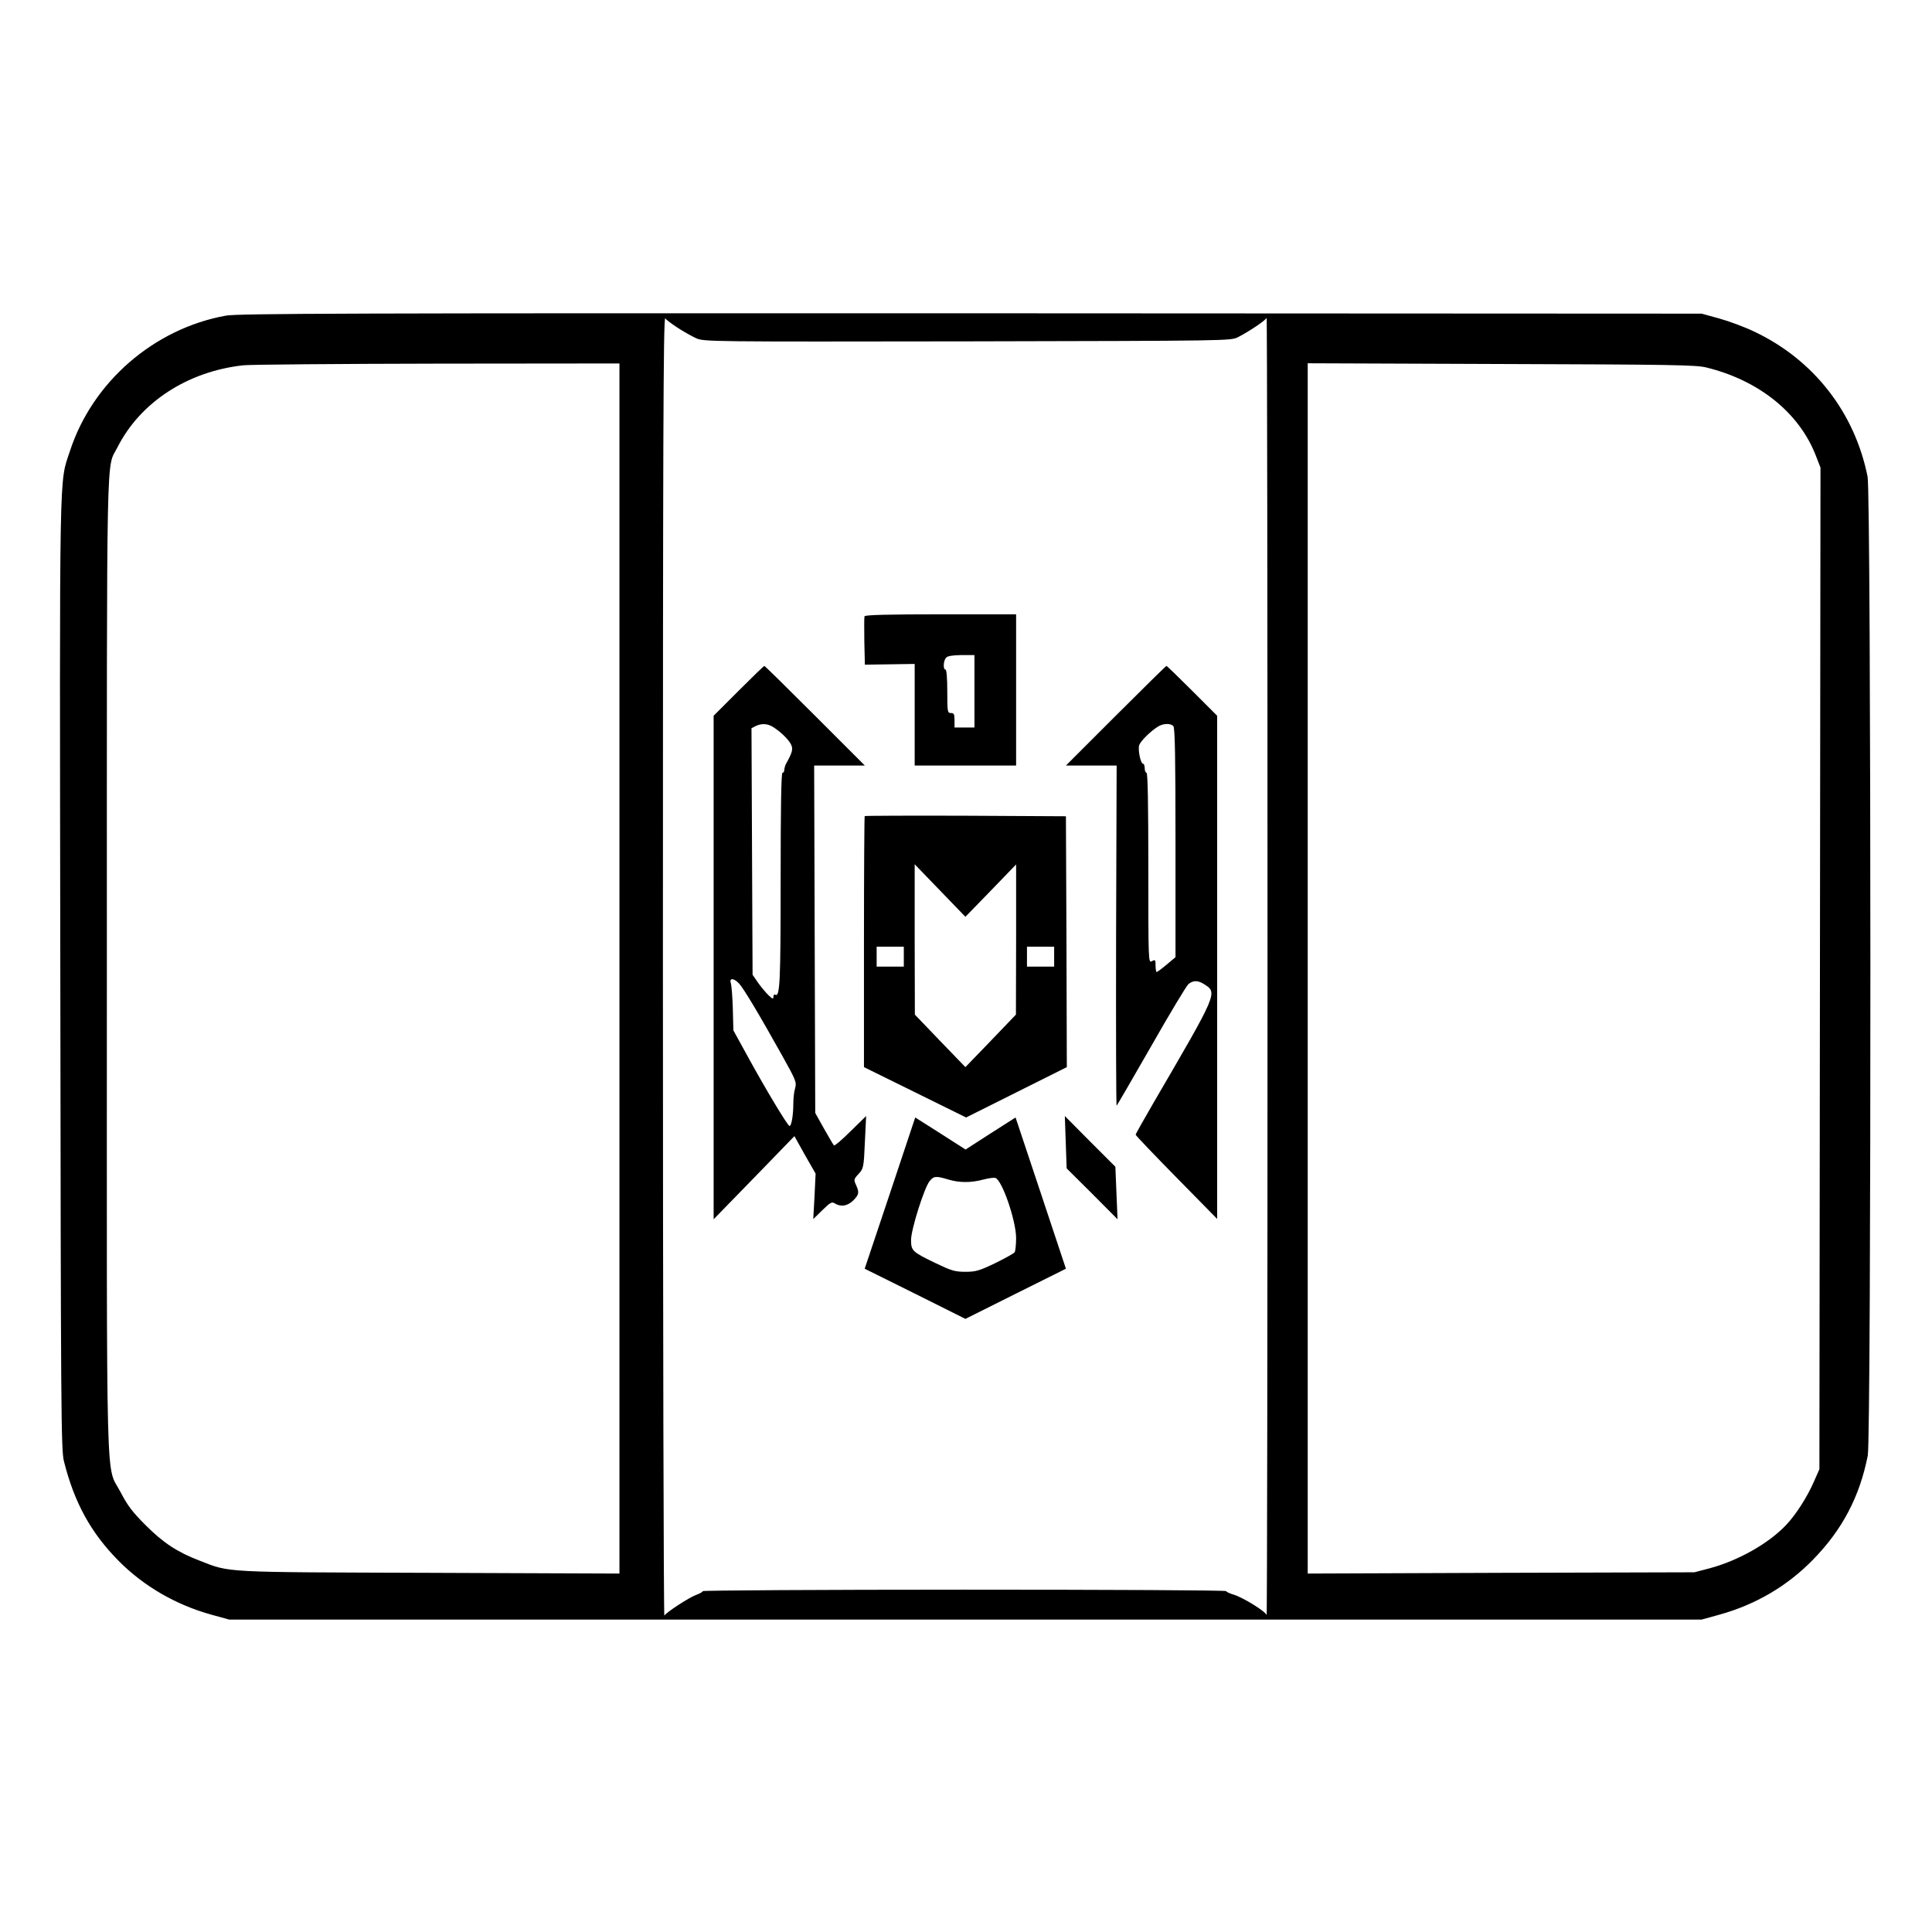 <?xml version="1.0" standalone="no"?>
<!DOCTYPE svg PUBLIC "-//W3C//DTD SVG 20010904//EN"
 "http://www.w3.org/TR/2001/REC-SVG-20010904/DTD/svg10.dtd">
<svg version="1.0" xmlns="http://www.w3.org/2000/svg"
 width="2048pt" height="2048pt" viewBox="0 0 2048 2048"
 preserveAspectRatio="xMidYMid meet">
<g transform="translate(0,2048) scale(0.192,-0.192)"
fill="#000000" stroke="none">
<path d="M1247 8924 c-398 -72 -737 -367 -861 -748 -60 -183 -57 -22 -53
-2891 3 -2404 4 -2625 20 -2686 57 -228 149 -396 303 -551 139 -140 316 -242
511 -296 l98 -27 4065 0 4065 0 98 27 c201 56 375 158 518 305 161 165 256
346 301 573 20 100 19 5304 -1 5405 -71 355 -298 646 -626 801 -52 25 -138 57
-192 72 l-98 27 -4035 2 c-3449 1 -4046 -1 -4113 -13z m2496 -68 c31 -20 77
-46 101 -57 44 -19 75 -19 1498 -17 1439 3 1453 3 1493 23 62 32 153 93 158
107 3 7 5 -1605 5 -3582 0 -1977 -2 -3588 -5 -3580 -6 20 -127 95 -180 112
-24 7 -43 16 -43 20 0 5 -650 8 -1445 8 -795 0 -1445 -4 -1445 -8 0 -4 -17
-14 -37 -21 -40 -15 -163 -95 -175 -114 -4 -7 -8 1605 -8 3582 0 2877 2 3592
13 3580 6 -9 38 -32 70 -53z m-323 -3536 l0 -3341 -1047 4 c-1156 4 -1099 0
-1273 68 -120 46 -198 97 -295 194 -73 73 -100 108 -138 181 -85 165 -77 -118
-77 2914 0 2952 -4 2733 58 2856 126 250 389 421 697 454 39 4 521 8 1073 9
l1002 1 0 -3340z m6000 3318 c291 -71 513 -250 605 -486 l26 -67 -3 -2765 -3
-2765 -31 -70 c-35 -81 -100 -183 -153 -238 -96 -102 -265 -197 -422 -239
l-84 -22 -1067 -3 -1068 -4 0 3341 0 3341 1068 -4 c937 -3 1075 -5 1132 -19z
M4773 7264 c-2 -5 -2 -68 -1 -139 l3 -128 138 2 137 2 0 -280 0 -281 280 0
280 0 0 418 0 417 -416 0 c-283 0 -418 -3 -421 -11z m607 -414 l0 -200 -55 0
-55 0 0 40 c0 33 -3 40 -20 40 -19 0 -20 7 -20 120 0 73 -4 120 -10 120 -14 0
-12 48 3 65 8 10 35 14 85 15 l72 0 0 -200z M4077 6852 l-137 -137 0 -1390 0
-1390 223 229 223 230 58 -104 59 -103 -6 -126 -7 -125 50 49 c45 44 53 48 70
37 33 -20 69 -14 101 17 32 33 34 43 15 86 -13 28 -12 32 14 60 27 29 29 35
35 175 l7 145 -86 -84 c-47 -47 -88 -82 -92 -78 -3 3 -28 45 -55 93 l-48 86
-3 959 -3 959 140 0 140 0 -275 275 c-151 151 -277 275 -280 275 -3 0 -67 -62
-143 -138z m191 -199 c41 -26 82 -65 98 -94 14 -27 10 -44 -27 -111 -5 -10 -9
-25 -9 -33 0 -8 -4 -15 -10 -15 -7 0 -10 -203 -10 -589 0 -569 -4 -652 -30
-636 -5 3 -10 -2 -10 -11 0 -15 -4 -14 -26 7 -14 13 -40 44 -58 69 l-31 45 -3
681 -3 680 23 12 c34 16 65 14 96 -5z m-188 -1416 c24 -25 107 -163 241 -403
73 -131 78 -143 69 -175 -6 -19 -10 -56 -10 -84 0 -64 -10 -125 -21 -125 -10
0 -136 210 -238 397 l-72 131 -3 118 c-2 66 -7 129 -11 142 -10 30 16 30 45
-1z M6160 6715 l-275 -275 140 0 140 0 -3 -942 c-1 -518 0 -939 3 -936 3 3 89
151 191 329 101 178 194 332 205 342 27 22 52 22 87 0 75 -48 77 -44 -280
-656 -54 -93 -98 -171 -98 -175 0 -4 101 -110 225 -236 l225 -229 0 1389 0
1389 -138 138 c-75 75 -139 137 -142 137 -3 0 -129 -124 -280 -275z m318 -57
c9 -9 12 -166 12 -644 l0 -632 -49 -41 c-27 -23 -52 -41 -55 -41 -3 0 -6 16
-6 35 0 33 -2 35 -20 25 -20 -11 -20 -8 -20 515 0 343 -3 525 -10 525 -5 0
-10 11 -10 25 0 14 -4 25 -9 25 -14 0 -30 80 -21 104 9 22 58 72 100 99 29 20
71 22 88 5z M4774 6161 c-2 -2 -4 -315 -4 -695 l0 -691 282 -139 282 -139 278
139 278 139 -2 693 -3 692 -553 3 c-305 1 -556 0 -558 -2z m696 -412 l140 145
0 -415 -1 -414 -139 -145 -140 -145 -140 145 -139 145 -1 415 0 415 140 -145
140 -145 140 144z m-480 -364 l0 -55 -75 0 -75 0 0 55 0 55 75 0 75 0 0 -55z
m830 0 l0 -55 -75 0 -75 0 0 55 0 55 75 0 75 0 0 -55z M4914 4080 l-140 -418
278 -138 278 -139 278 139 277 138 -139 418 -139 417 -138 -88 -138 -89 -139
89 -139 88 -139 -417z m320 75 c62 -19 126 -19 194 -1 30 8 60 12 68 9 38 -14
114 -238 114 -332 0 -37 -4 -71 -8 -78 -4 -6 -52 -33 -107 -60 -88 -42 -107
-48 -165 -48 -58 0 -77 6 -165 48 -128 62 -135 68 -135 128 0 57 72 286 102
324 23 29 35 30 102 10z M5884 4361 l5 -145 141 -140 140 -141 -6 145 -6 145
-140 140 -139 140 5 -144z"/>
</g>
</svg>
